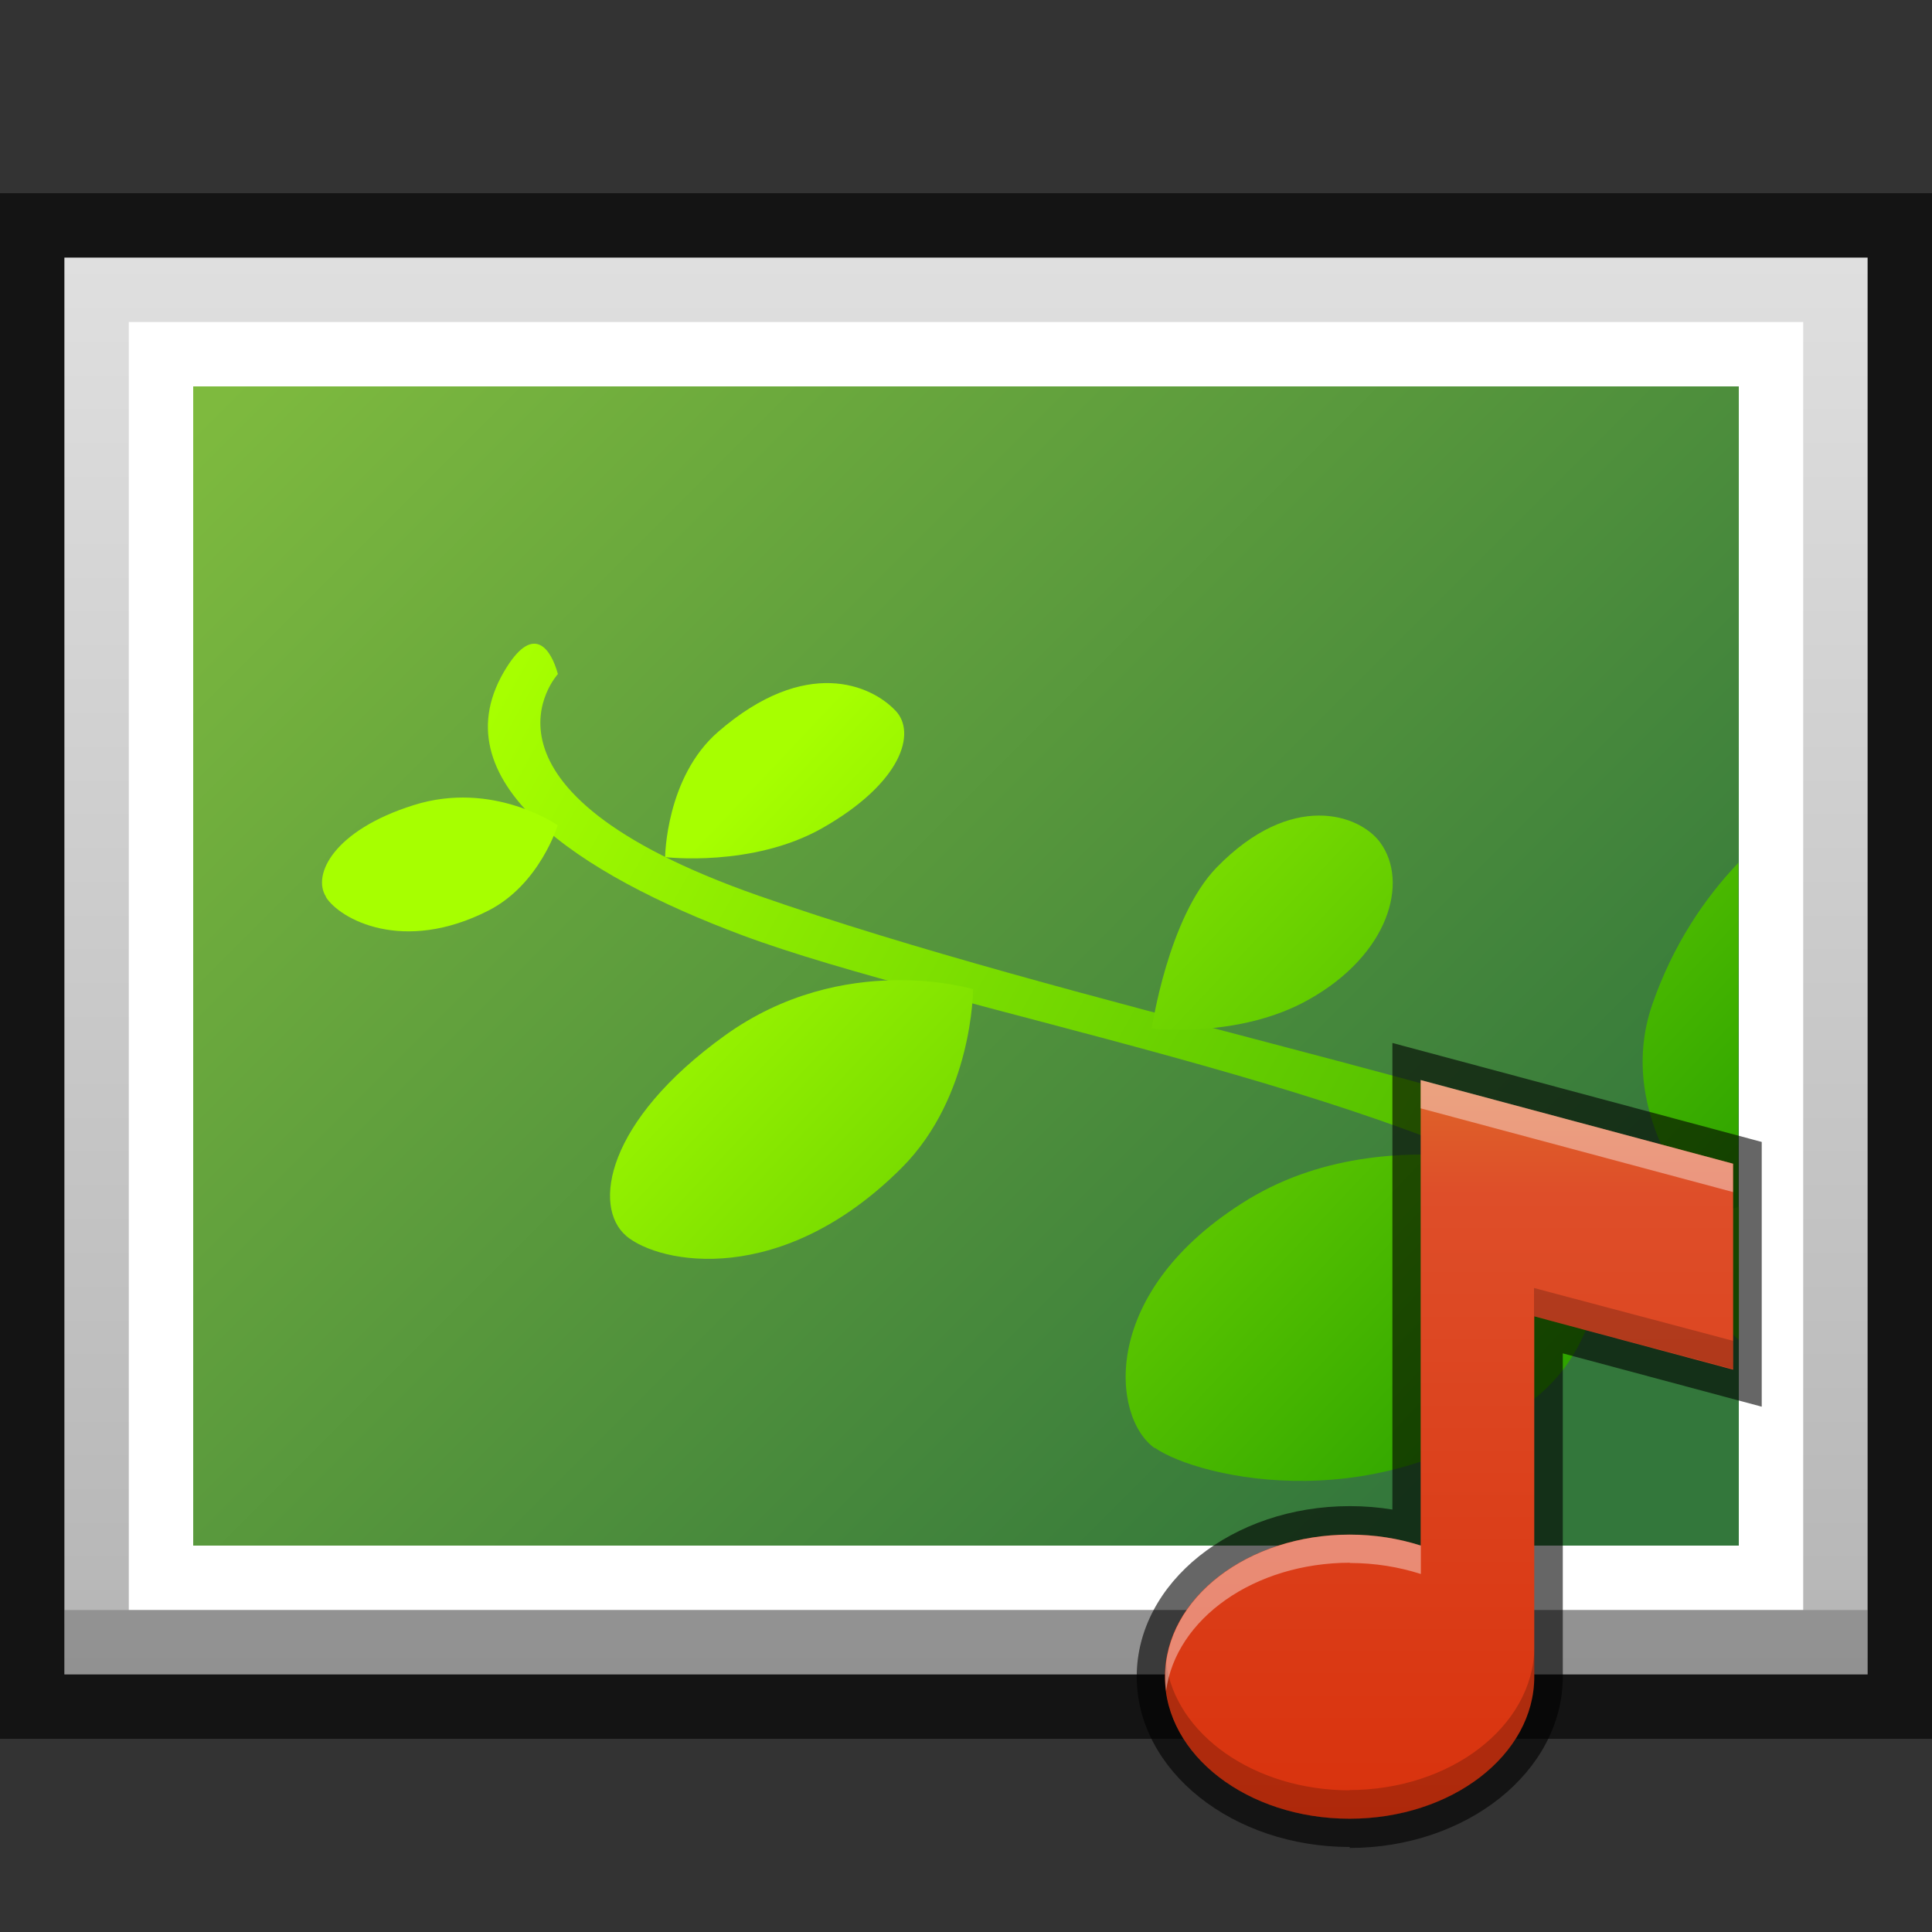 <?xml version="1.0" encoding="UTF-8"?>
<!DOCTYPE svg PUBLIC "-//W3C//DTD SVG 1.1 Tiny//EN" "http://www.w3.org/Graphics/SVG/1.1/DTD/svg11-tiny.dtd">
<svg baseProfile="tiny" height="30" viewBox="0 0 30 30" width="30" xmlns="http://www.w3.org/2000/svg" xmlns:xlink="http://www.w3.org/1999/xlink">
<rect x="0" y="0" width="30" height="30" fill="#333333" stroke="none"/>
<g>
<rect fill-opacity="0.6" height="24" stroke-opacity="0.6" width="30" y="3"/>
<linearGradient gradientUnits="userSpaceOnUse" id="SVGID_1_" x1="15" x2="15" y1="4" y2="26">
<stop offset="0" stop-color="#DFDFDF"/>
<stop offset="1" stop-color="#B5B5B5"/>
</linearGradient>
<rect fill="url(#SVGID_1_)" height="22" width="28" x="1" y="4"/>
<rect fill="#FFFFFF" height="20" width="26" x="2" y="5"/>
<linearGradient gradientUnits="userSpaceOnUse" id="SVGID_2_" x1="4.792" x2="22.61" y1="4.792" y2="22.61">
<stop offset="0" stop-color="#7EBA3E"/>
<stop offset="1" stop-color="#33773B"/>
</linearGradient>
<rect fill="url(#SVGID_2_)" height="18" width="24" x="3" y="6"/>
<rect fill-opacity="0.2" height="1" stroke-opacity="0.2" width="28" x="1" y="25"/>
<linearGradient gradientUnits="userSpaceOnUse" id="SVGID_3_" x1="7.994" x2="32.65" y1="10.39" y2="24.21">
<stop offset="0" stop-color="#A7FF00"/>
<stop offset="1" stop-color="#138F00"/>
</linearGradient>
<path d="M27,18.73c-0.327-0.234-0.694-0.459-1.109-0.658-2.262-1.08-9.354-2.498-14.11-4.163-4.755-1.665-3.118-3.442-3.118-3.442-0.106-0.389-0.37-0.777-0.792-0.111-1.122,1.768,1.143,3.228,3.646,4.163,3.118,1.166,10.33,2.419,13.16,4.385,0.956,0.665,1.717,1.31,2.324,1.905v-2.066z" fill="url(#SVGID_3_)"/>
<linearGradient gradientUnits="userSpaceOnUse" id="SVGID_4_" x1="9.47" x2="23.28" y1="14.5" y2="27.5">
<stop offset="0" stop-color="#A7FF00"/>
<stop offset="1" stop-color="#138F00"/>
</linearGradient>
<path d="M9.721,19.19c0.528,0.444,2.42,0.806,4.28-1.056,1.109-1.109,1.109-2.774,1.109-2.774s-2.008-0.611-3.857,0.721c-1.846,1.33-2.057,2.66-1.529,3.11z" fill="url(#SVGID_4_)"/>
<linearGradient gradientUnits="userSpaceOnUse" id="SVGID_5_" x1="8.799" x2="22.61" y1="15.21" y2="28.21">
<stop offset="0" stop-color="#A7FF00"/>
<stop offset="1" stop-color="#138F00"/>
</linearGradient>
<path d="M5.061,13.93c0.216,0.342,1.197,0.887,2.528,0.207,0.794-0.407,1.071-1.322,1.071-1.322s-1.002-0.704-2.24-0.312c-1.238,0.39-1.575,1.08-1.359,1.42z" fill="url(#SVGID_5_)"/>
<linearGradient gradientUnits="userSpaceOnUse" id="SVGID_6_" x1="11.88" x2="25.69" y1="11.94" y2="24.95">
<stop offset="0" stop-color="#A7FF00"/>
<stop offset="1" stop-color="#138F00"/>
</linearGradient>
<path d="M13.9,11.03c-0.37-0.389-1.385-0.848-2.748,0.333-0.814,0.705-0.824,1.946-0.824,1.946s1.352,0.163,2.435-0.447c1.25-0.71,1.47-1.49,1.14-1.83z" fill="url(#SVGID_6_)"/>
<linearGradient gradientUnits="userSpaceOnUse" id="SVGID_7_" x1="14.24" x2="28.06" y1="9.425" y2="22.43">
<stop offset="0" stop-color="#A7FF00"/>
<stop offset="1" stop-color="#138F00"/>
</linearGradient>
<path d="M21.43,13.08c-0.32-0.434-1.374-0.805-2.537,0.389-0.754,0.773-1.008,2.501-1.008,2.501s1.352,0.163,2.436-0.448c1.25-0.7,1.56-1.83,1.11-2.44z" fill="url(#SVGID_7_)"/>
<linearGradient gradientUnits="userSpaceOnUse" id="SVGID_8_" x1="12.08" x2="25.89" y1="11.73" y2="24.73">
<stop offset="0" stop-color="#A7FF00"/>
<stop offset="1" stop-color="#138F00"/>
</linearGradient>
<path d="M17.93,22.48c0.671,0.473,3.591,1.17,5.955-0.809,1.411-1.182,0.898-3.266,0.898-3.266s-3.038-1.205-5.391,0.213c-2.35,1.43-2.13,3.4-1.46,3.87z" fill="url(#SVGID_8_)"/>
<linearGradient gradientUnits="userSpaceOnUse" id="SVGID_9_" x1="16.78" x2="30.59" y1="6.738" y2="19.73">
<stop offset="0" stop-color="#A7FF00"/>
<stop offset="1" stop-color="#138F00"/>
</linearGradient>
<path d="M27,13.39c-0.542,0.568-1.025,1.292-1.342,2.203-0.617,1.781,0.855,3.279,0.855,3.279s0.18-0.04,0.48-0.13v-5.352z" fill="url(#SVGID_9_)"/>
<rect fill="none" height="30" width="30"/>
</g>
<g>
<path d="M20.96,28.68c-1.825,0-3.309-1.187-3.309-2.646s1.483-2.647,3.309-2.647c0.224,0,0.445,0.018,0.661,0.053v-7.245l5.735,1.537v4.111l-3.089-0.828v5.02c0,1.47-1.49,2.66-3.31,2.66z" fill-opacity="0.6" stroke-opacity="0.6" style="enable-background:new;"/>
<path d="M22.06,16.77v7.229c-0.34-0.109-0.712-0.17-1.103-0.17-1.584,0-2.868,0.987-2.868,2.206s1.284,2.206,2.868,2.206c1.583,0,2.867-0.988,2.867-2.206v-5.595l3.088,0.828v-3.198l-4.86-1.3z" fill="url(#SVGID_1__)"/>
<path d="M20.96,27.8c-1.487,0-2.709-0.871-2.854-1.985-0.009,0.072-0.014,0.146-0.014,0.221,0,1.219,1.283,2.206,2.867,2.206,1.583,0,2.867-0.988,2.867-2.206v-0.45c-0.02,1.22-1.3,2.21-2.88,2.21z" fill-opacity="0.2" stroke-opacity="0.2" style="enable-background:new;"/>
<polygon fill-opacity="0.2" points="23.82,20.44,26.91,21.26,26.91,20.82,23.82,20" stroke-opacity="0.2" style="enable-background:new;"/>
<path d="M20.96,24.27c0.391,0,0.763,0.062,1.103,0.171v-0.441c-0.339-0.109-0.712-0.17-1.103-0.17-1.584,0-2.867,0.987-2.867,2.206,0,0.074,0.005,0.147,0.014,0.22,0.15-1.12,1.37-1.99,2.86-1.99z" fill="#FFFFFF" fill-opacity="0.4" stroke-opacity="0.4" style="enable-background:new;"/>
<polygon fill="#FFFFFF" fill-opacity="0.4" points="22.06,16.77,22.06,17.21,26.91,18.51,26.91,18.07" stroke-opacity="0.4" style="enable-background:new;"/>
<rect fill="none" height="15" width="15" x="15" y="15"/>
<defs>
<linearGradient gradientTransform="matrix(0.882 0 0 0.882 -252.291 -982.909)" gradientUnits="userSpaceOnUse" id="SVGID_1__" x1="311.4" x2="311.4" y1="1131" y2="1148">
<stop offset="0" stop-color="#DE8029"/>
<stop offset="0.261" stop-color="#DE4E29"/>
<stop offset="1" stop-color="#D82E09"/>
</linearGradient>
</defs>
<rect fill="none" height="30" width="30"/>
</g>
</svg>
